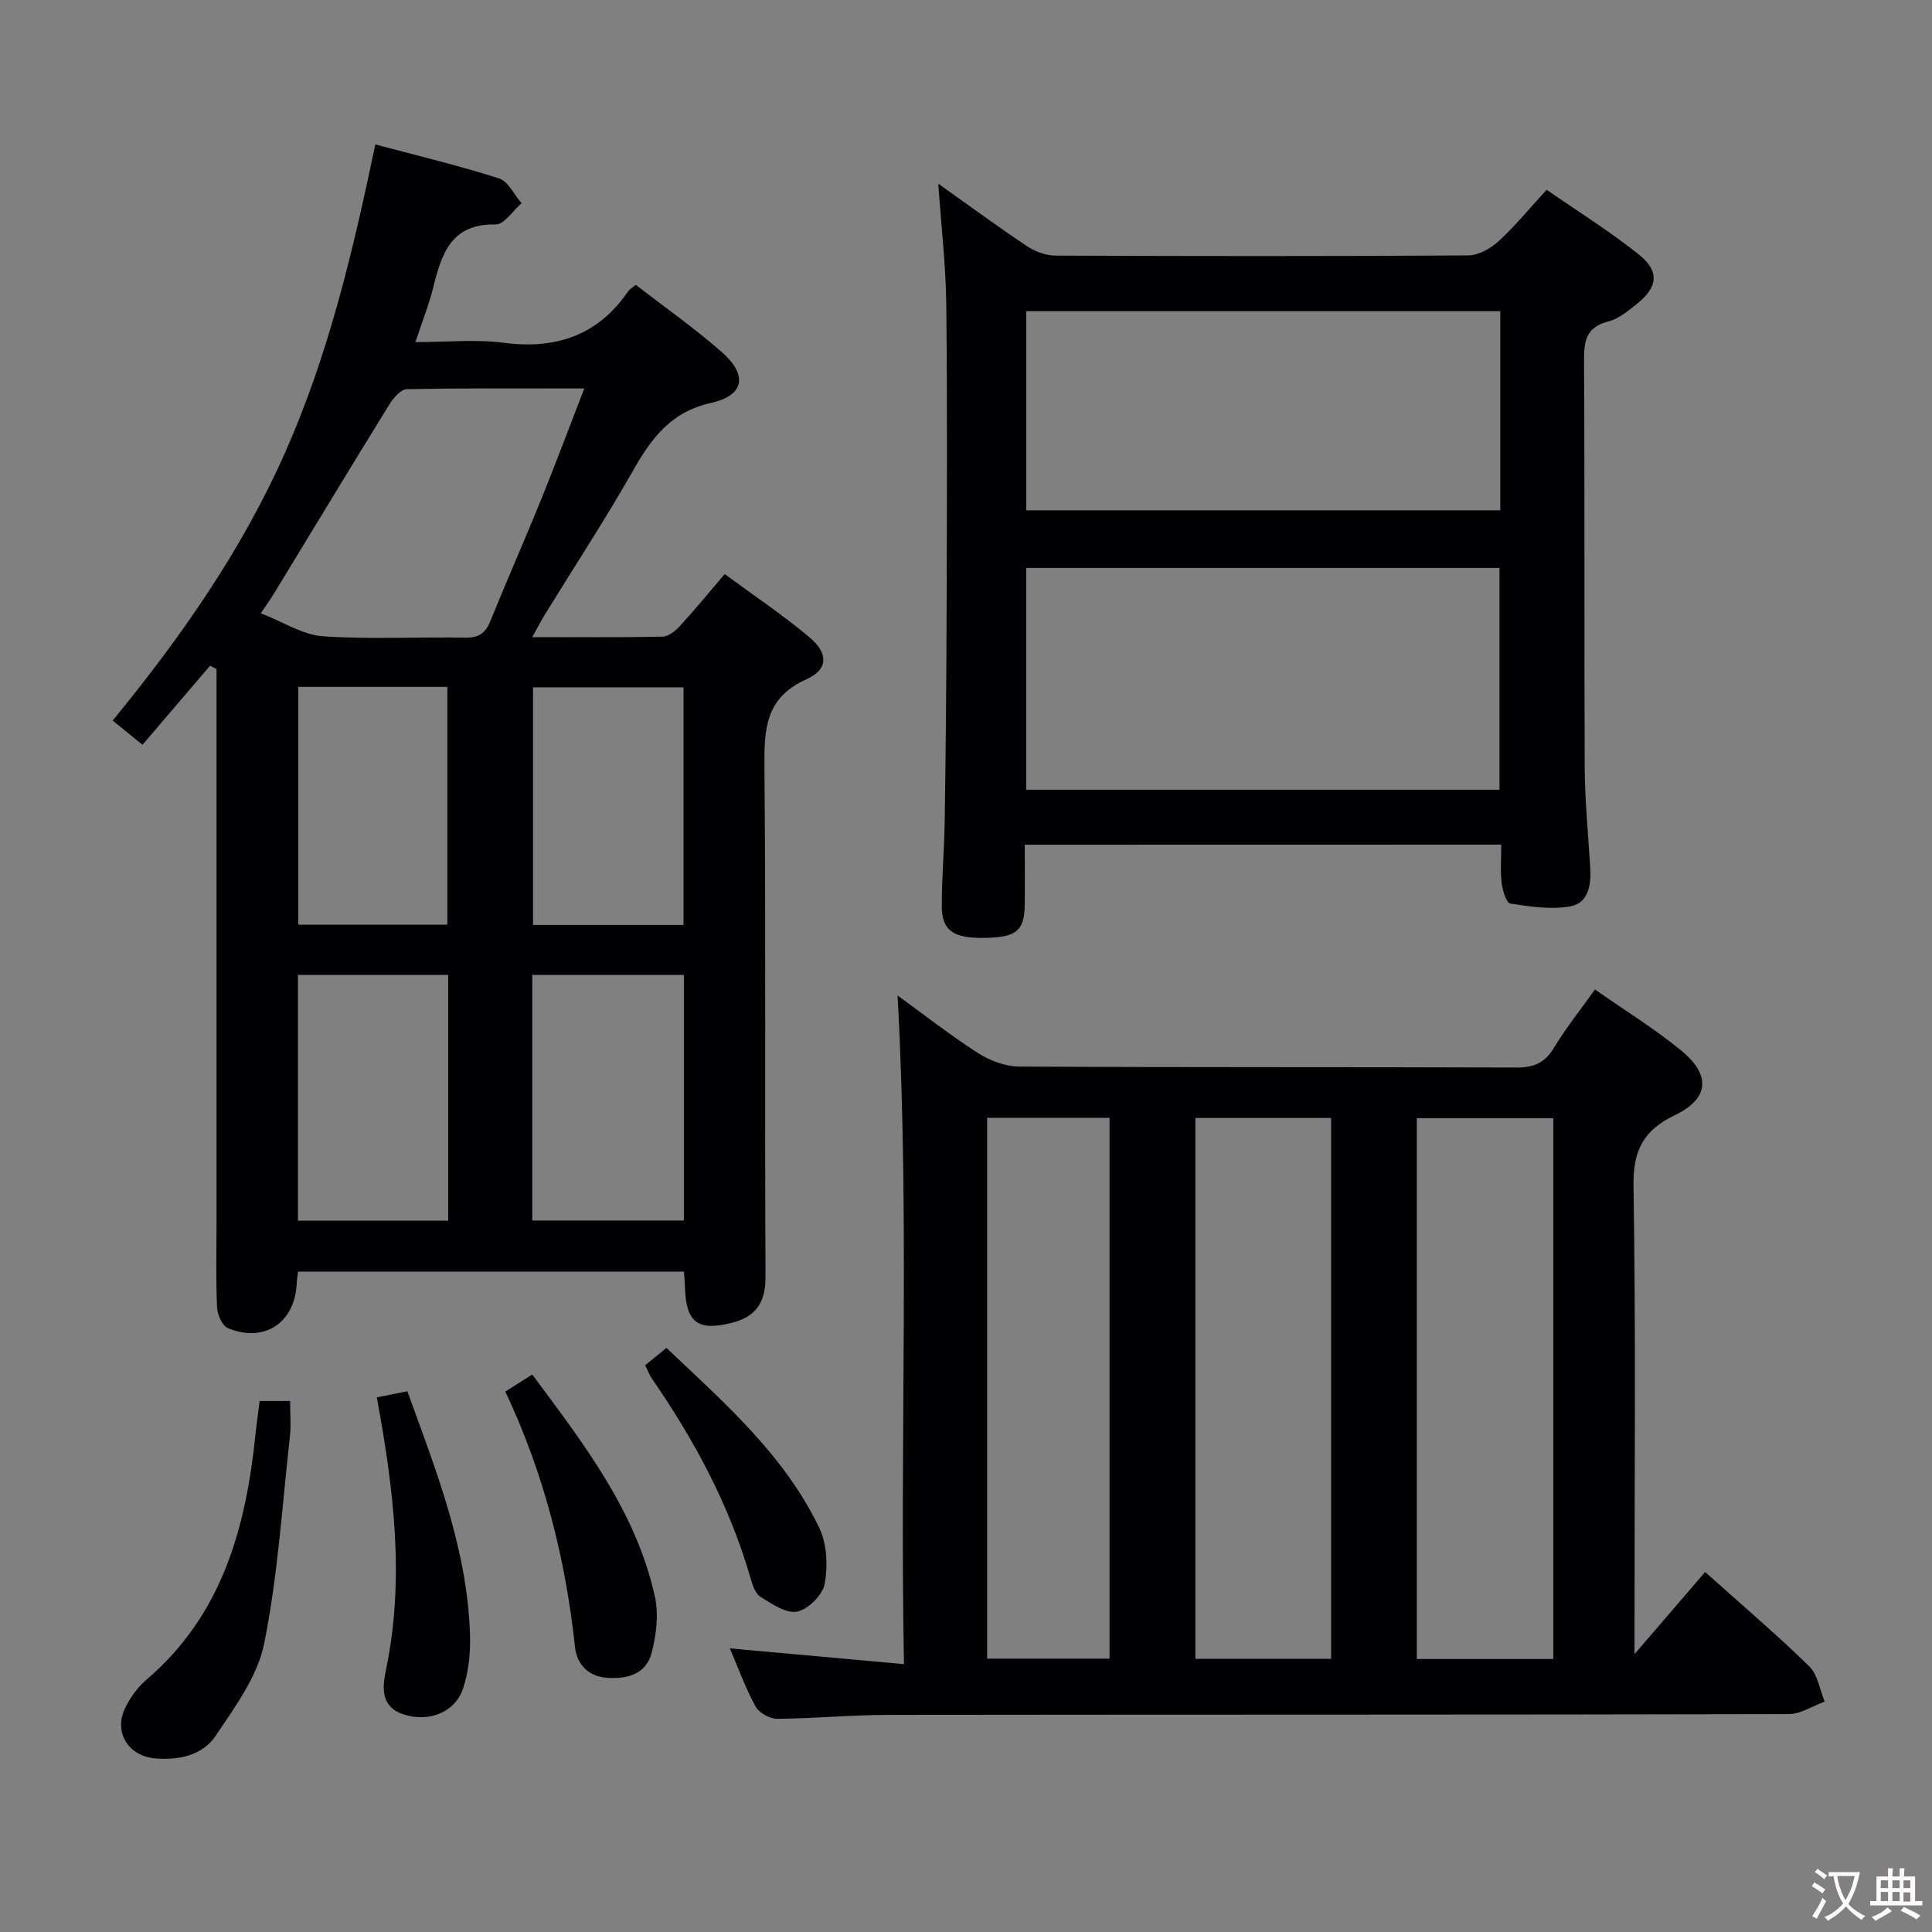 <svg enable-background="new 0 0 400 400" viewBox="0 0 400 400" xmlns="http://www.w3.org/2000/svg"><rect x="0" y="0" width="400" height="400" fill="#808080" stroke="none"/><g fill="#010103"><path d="m61.71 263.28c-.13 1.11-.26 1.76-.28 2.41-.34 8.14-6.69 12.42-14.24 9.29-1.17-.49-2.18-2.78-2.25-4.28-.26-5.82-.11-11.66-.11-17.49 0-36.49 0-72.98 0-109.47 0-1.74 0-3.48 0-5.23-.45-.23-.89-.45-1.34-.68-4.61 5.39-9.22 10.79-13.99 16.37-2.76-2.25-4.26-3.47-6.17-5.02 14.17-17.3 26.79-35.32 35.8-55.71 8.91-20.16 13.94-41.41 18.58-63.57 8.78 2.35 17.28 4.37 25.59 7.03 1.91.61 3.14 3.36 4.68 5.13-1.79 1.55-3.61 4.45-5.36 4.41-9.24-.19-11.2 6.09-12.93 13.06-.87 3.52-2.23 6.91-3.68 11.3 6.43 0 12.39-.62 18.17.13 10.83 1.41 19.5-1.42 25.82-10.57.36-.52.98-.86 1.62-1.42 5.96 4.61 12.12 8.93 17.74 13.85 5.46 4.78 4.86 9.03-2.15 10.6-8.53 1.91-12.45 7.52-16.31 14.3-5.67 9.96-11.97 19.57-17.98 29.34-.84 1.36-1.57 2.79-2.72 4.85 9.47 0 18.23.09 26.99-.1 1.22-.03 2.65-1.19 3.58-2.2 3.03-3.3 5.87-6.78 9.27-10.75 5.96 4.39 12.01 8.43 17.55 13.08 3.94 3.31 3.93 6.64-.62 8.69-8.55 3.84-8.77 10.35-8.7 18.22.31 35.15.05 70.31.22 105.47.03 5.2-1.89 8.23-6.76 9.5-7.25 1.9-9.74.02-9.92-7.41-.02-.97-.12-1.94-.21-3.14-26.69.01-53.1.01-79.89.01zm59.26-182.85c-12.89 0-24.84-.1-36.79.15-1.25.03-2.79 1.9-3.64 3.27-8.03 13-15.93 26.09-23.88 39.14-.66 1.08-1.41 2.11-2.66 3.98 4.65 1.8 8.66 4.47 12.84 4.76 9.78.68 19.65.11 29.48.29 2.79.05 4.19-.93 5.2-3.43 3.44-8.47 7.13-16.83 10.57-25.3 2.97-7.33 5.73-14.73 8.88-22.86zm-28.18 121.42c-10.62 0-20.82 0-31.1 0v50.87h31.1c0-17.03 0-33.77 0-50.87zm17.41 50.84h31.39c0-17.06 0-33.82 0-50.84-10.57 0-20.91 0-31.39 0zm.16-110.38v49.19h31.15c0-16.53 0-32.74 0-49.19-10.4 0-20.5 0-31.15 0zm-48.61-.1v49.23h30.87c0-16.63 0-32.86 0-49.23-10.34 0-20.31 0-30.87 0z"/><path d="m330.22 204.86c6.2 4.34 12.31 8.1 17.81 12.6 6.26 5.13 5.86 9.99-1.28 13.43-6.52 3.14-8.67 7.3-8.55 14.66.49 29.99.21 59.99.21 89.99v6.93c5.5-6.4 9.99-11.63 14.62-17.01 8.34 7.48 15.19 13.29 21.58 19.57 1.75 1.72 2.15 4.81 3.17 7.27-2.49.9-4.99 2.59-7.48 2.59-62.16.15-124.32.08-186.48.16-7.64.01-15.28.76-22.92.81-1.53.01-3.74-1.23-4.46-2.54-2.07-3.75-3.53-7.84-5.33-12.04 11.89 1.07 23.49 2.12 36.05 3.26-.9-46.75 1.21-92.45-1.33-138.44 5.35 3.88 10.8 8.16 16.6 11.89 2.48 1.59 5.7 2.82 8.59 2.83 34.33.19 68.66.07 102.99.2 3.56.01 5.83-.97 7.71-4.06 2.46-4.09 5.47-7.85 8.5-12.1zm-54.63 26.61c-9.67 0-18.75 0-28.1 0v111.98h28.1c0-37.45 0-74.5 0-111.98zm46 .04c-9.75 0-18.98 0-28.25 0v111.97h28.25c0-37.41 0-74.47 0-111.97zm-117.21-.08v111.97h25.34c0-37.53 0-74.63 0-111.97-8.54 0-16.79 0-25.34 0z"/><path d="m212.17 174.89c0 4.4.06 8.54-.02 12.67-.1 5.19-1.81 6.51-8.27 6.62-6.5.11-8.88-1.49-8.89-6.59-.01-5.98.53-11.96.61-17.94.2-13.99.34-27.98.38-41.97.06-21.49.17-42.98-.06-64.47-.09-8.25-1.06-16.49-1.66-25.18 6.22 4.41 12.21 8.82 18.38 12.95 1.66 1.11 3.89 1.93 5.86 1.94 28.48.12 56.97.15 85.45-.04 2.11-.01 4.61-1.38 6.24-2.87 3.41-3.12 6.37-6.74 10.03-10.72 6.4 4.44 13.02 8.57 19.07 13.39 4.37 3.48 3.97 6.79-.43 10.27-1.81 1.44-3.77 3.08-5.92 3.62-4.61 1.18-5 4.08-4.98 8.15.16 27.98.01 55.97.14 83.95.03 6.97.71 13.95 1.14 20.92.22 3.59-.35 7.39-4.17 8.07-3.99.71-8.3.04-12.38-.59-.82-.13-1.61-2.73-1.79-4.27-.3-2.45-.08-4.97-.08-7.93-32.93.02-65.58.02-98.65.02zm.29-11.38h97.99c0-15.52 0-30.71 0-45.92-32.89 0-65.4 0-97.99 0zm98.16-99.08c-32.96 0-65.5 0-98.15 0v41.22h98.15c0-13.79 0-27.25 0-41.22z"/><path d="m53.76 290.06h6.3c0 2.5.23 4.95-.04 7.35-1.6 14.32-2.49 28.8-5.33 42.88-1.37 6.79-6.04 13.13-10.05 19.1-2.72 4.04-7.63 5.1-12.56 4.66-5.51-.49-8.57-5.39-6.2-10.36 1.04-2.19 2.59-4.35 4.43-5.92 15.74-13.42 20.63-31.57 22.61-51.04.22-2.13.54-4.25.84-6.67z"/><path d="m104.62 288.11c2.11-1.33 3.62-2.29 5.58-3.53 10.65 14.34 21.47 28.28 25.39 45.97.82 3.7.29 7.99-.7 11.73-1.13 4.28-4.98 5.4-9.2 5.09-3.99-.29-6.26-2.86-6.64-6.35-1.96-18.28-6.39-35.87-14.43-52.91z"/><path d="m78.02 289.31c2.19-.44 4.1-.82 6.32-1.26 5.98 16.48 12.41 32.67 12.97 50.36.12 3.74-.27 7.7-1.45 11.21-1.68 4.98-7.2 7.07-12.44 5.28-4.71-1.61-4.24-5.69-3.5-9.22 3.91-18.78 1.6-37.32-1.9-56.37z"/><path d="m133.57 282.67c1.39-1.13 2.65-2.16 4.41-3.6 11.98 11.35 24.38 22.16 31.64 37.25 1.6 3.33 1.79 7.87 1.13 11.58-.41 2.29-3.4 5.28-5.69 5.76-2.26.47-5.24-1.59-7.6-3.04-1.08-.67-1.67-2.46-2.07-3.87-4.31-15-11.58-28.52-20.4-41.29-.54-.8-.88-1.73-1.42-2.79z"/></g><path d="m377.9 391.2c-.2.3-.4.5-.6.8-.7-.6-1.4-1-2.2-1.5.2-.3.4-.5.5-.8.6.4 1.4.8 2.3 1.5zm-1.8 6.1c-.2-.2-.5-.4-.9-.6.4-.6.8-1.2 1.2-1.9s.7-1.3.9-1.9c.3.3.5.5.8.7-.7 1.3-1.4 2.6-2 3.7zm2.2-9c-.3.3-.5.5-.6.8-.6-.6-1.3-1.1-2-1.5.3-.3.5-.5.6-.7.6.5 1.3.9 2 1.4zm.3.2v-.9h2 4.5c-.3 1.3-.6 2.5-1 3.6s-.9 2.1-1.4 3c.4.5 1 1 1.6 1.4s1.2.8 1.9 1.1c-.3.2-.5.4-.8.8-.4-.3-1-.7-1.6-1.2s-1.2-1.1-1.6-1.6c-.5.6-1.1 1.1-1.7 1.6s-1.4.9-2.1 1.4c-.1-.3-.3-.5-.7-.8.6-.2 1.2-.5 1.9-1s1.4-1.1 2-1.8c-.5-.8-.9-1.6-1.2-2.5s-.6-2-.8-3.2c-.4.1-.7.1-1 .1zm2.5 2.7c.3 1 .7 1.7 1 2.2.3-.5.6-1.1 1-2s.6-1.9.9-3h-3.2-.4c.1.9.3 1.8.7 2.8z" fill="#fcfafa"/><path d="m396.5 388.5v1.5 3.6h1.5v.9c-.4 0-1 0-1.7 0h-7.9c-.5 0-.9 0-1.2 0v-.9h1.3v-3.5c0-.7 0-1.2 0-1.6h2.4c0-.8 0-1.4 0-1.7h1c0 .3-.1.8-.1 1.7h1.5c0-.8 0-1.4 0-1.7h1c0 .3-.1.9-.1 1.7zm-8.2 9.2c-.2-.3-.5-.5-.8-.8.8-.3 1.4-.6 1.9-.9s1-.7 1.4-1.1c.3.3.6.5.9.8-1.6 1-2.8 1.6-3.4 2zm2.6-6.8v-1.6h-1.5v1.6zm0 2.7v-1.9h-1.5v1.9zm2.4-2.7v-1.6h-1.5v1.6zm0 2.7v-1.9h-1.5v1.9zm.2 2 .7-.8c.4.2.9.5 1.6.8s1.3.7 1.8 1c-.3.3-.5.5-.8.8-.4-.3-1.5-1-3.3-1.8zm2-4.7v-1.6h-1.4v1.6zm0 2.8v-1.9h-1.4v1.9z" fill="#fcfafa"/></svg>